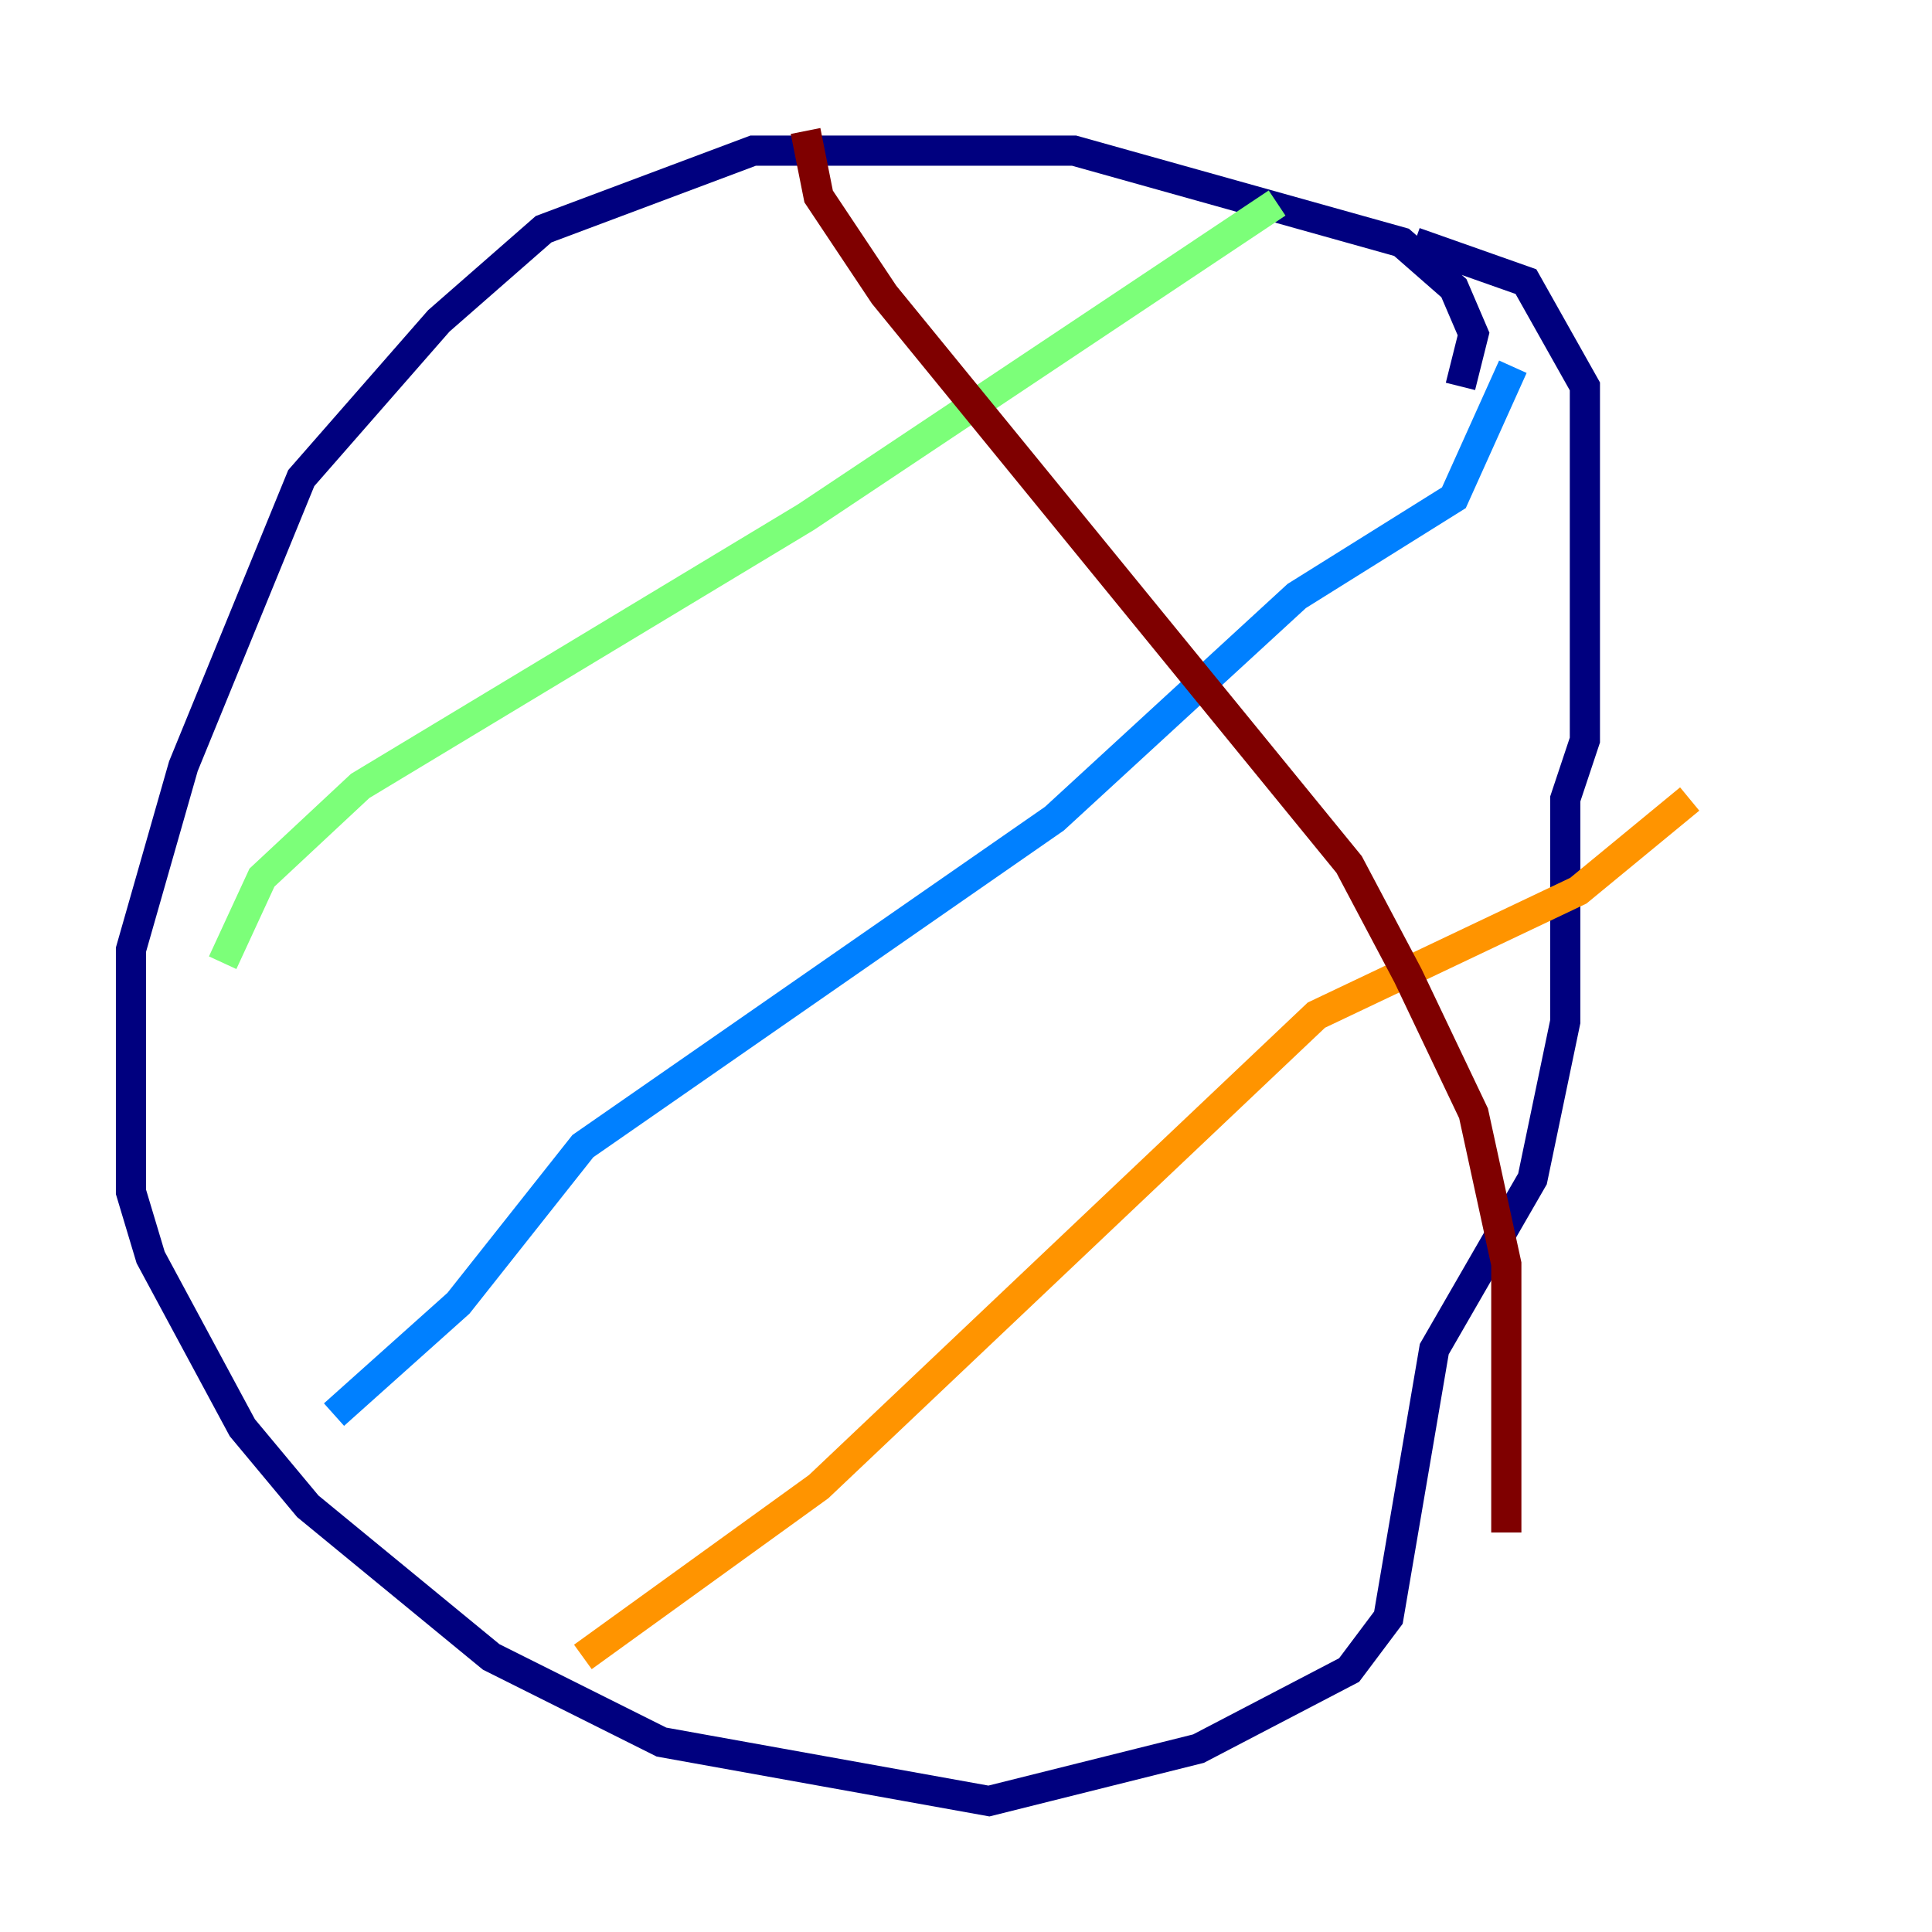 <?xml version="1.0" encoding="utf-8" ?>
<svg baseProfile="tiny" height="128" version="1.2" viewBox="0,0,128,128" width="128" xmlns="http://www.w3.org/2000/svg" xmlns:ev="http://www.w3.org/2001/xml-events" xmlns:xlink="http://www.w3.org/1999/xlink"><defs /><polyline fill="none" points="96.759,25.6 97.627,22.129 96.325,19.091 92.854,16.054 71.159,9.98 49.898,9.98 36.014,15.186 29.071,21.261 19.959,31.675 12.149,50.766 8.678,62.915 8.678,78.969 9.98,83.308 16.054,94.59 20.393,99.797 32.542,109.776 43.824,115.417 65.519,119.322 79.403,115.851 89.383,110.644 91.986,107.173 95.024,89.383 101.532,78.102 103.702,67.688 103.702,52.936 105.003,49.031 105.003,25.6 101.098,18.658 93.722,16.054" stroke="#00007f" stroke-width="2" /><polyline fill="none" points="22.129,93.722 30.373,86.346 38.617,75.932 69.858,54.237 85.912,39.485 96.325,32.976 100.231,24.298" stroke="#0080ff" stroke-width="2" /><polyline fill="none" points="84.61,13.451 53.37,34.278 23.864,52.068 17.356,58.142 14.752,63.783" stroke="#7cff79" stroke-width="2" /><polyline fill="none" points="38.617,109.776 54.237,98.495 87.214,67.254 104.57,59.01 111.946,52.936" stroke="#ff9400" stroke-width="2" /><polyline fill="none" points="53.37,8.678 54.237,13.017 58.576,19.525 89.383,57.275 93.288,64.651 97.627,73.763 99.797,83.742 99.797,101.532" stroke="#7f0000" stroke-width="2" /></svg>